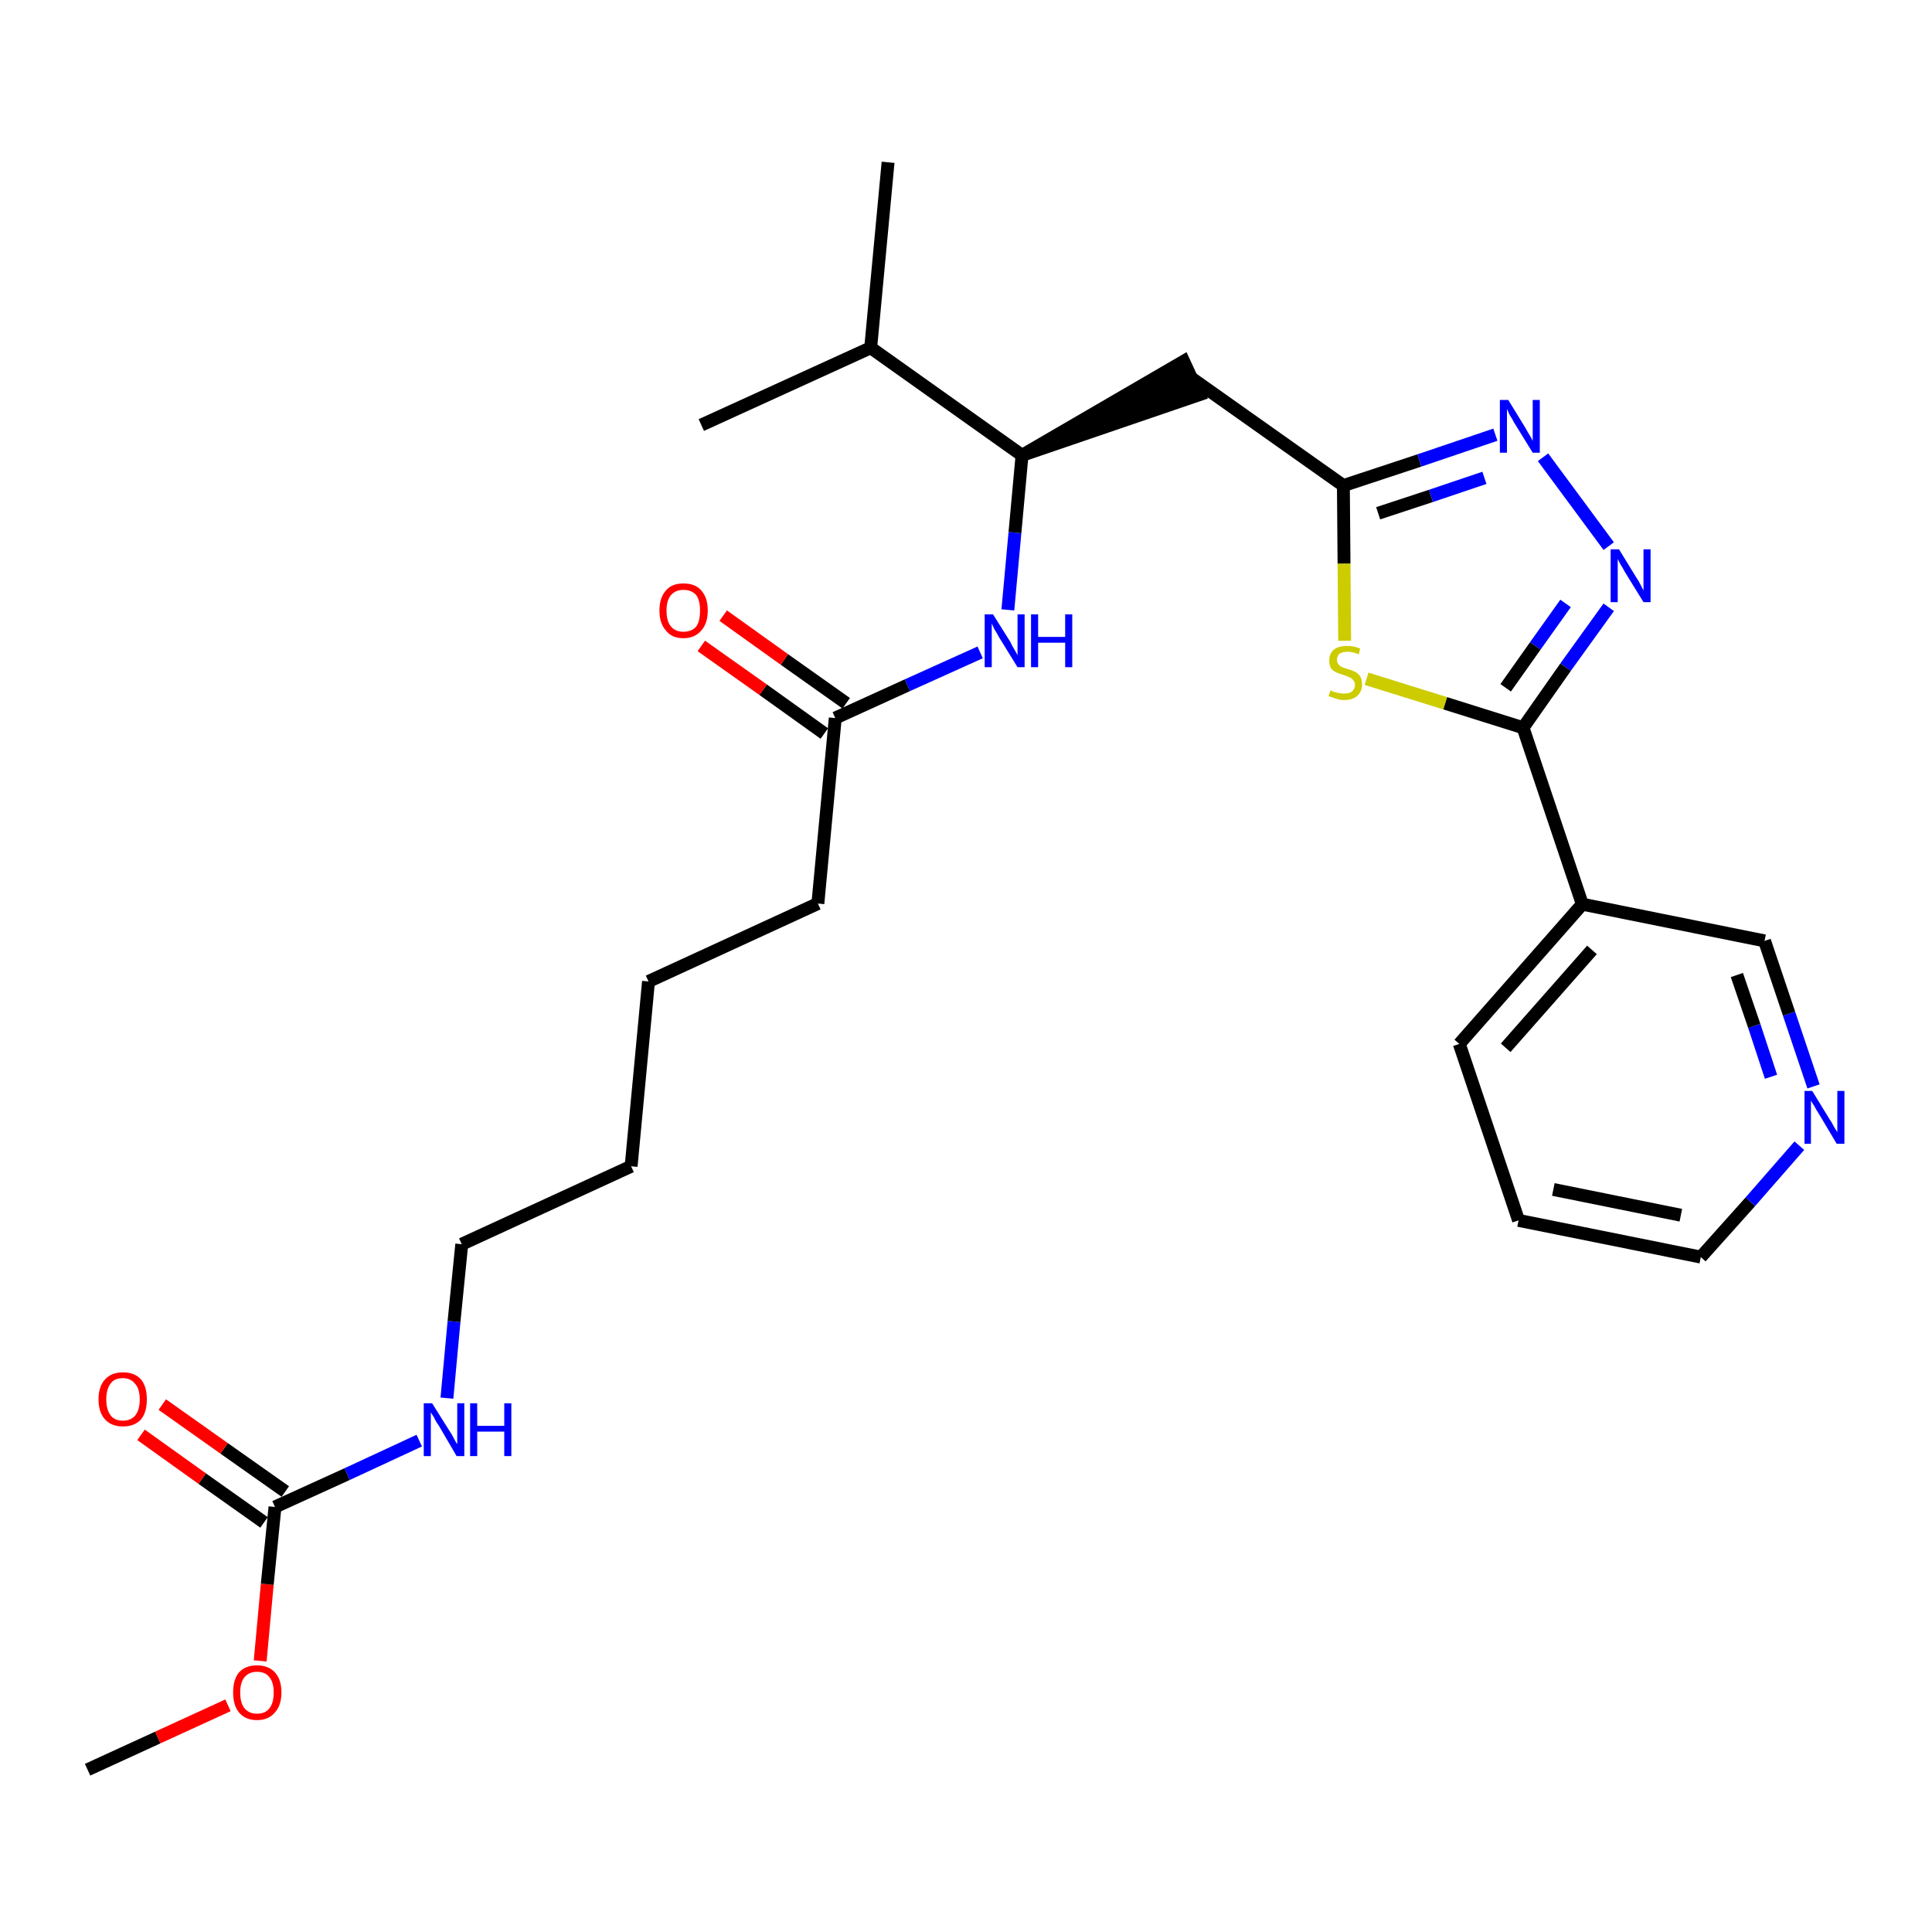 <?xml version='1.0' encoding='iso-8859-1'?>
<svg version='1.1' baseProfile='full'
              xmlns='http://www.w3.org/2000/svg'
                      xmlns:rdkit='http://www.rdkit.org/xml'
                      xmlns:xlink='http://www.w3.org/1999/xlink'
                  xml:space='preserve'
width='300px' height='300px' viewBox='0 0 300 300'>
<!-- END OF HEADER -->
<path class='bond-0 atom-0 atom-1' d='M 13.6,274.8 L 24.5,269.8' style='fill:none;fill-rule:evenodd;stroke:#000000;stroke-width:2.0px;stroke-linecap:butt;stroke-linejoin:miter;stroke-opacity:1' />
<path class='bond-0 atom-0 atom-1' d='M 24.5,269.8 L 35.4,264.8' style='fill:none;fill-rule:evenodd;stroke:#FF0000;stroke-width:2.0px;stroke-linecap:butt;stroke-linejoin:miter;stroke-opacity:1' />
<path class='bond-1 atom-1 atom-2' d='M 40.4,257.9 L 41.5,246.0' style='fill:none;fill-rule:evenodd;stroke:#FF0000;stroke-width:2.0px;stroke-linecap:butt;stroke-linejoin:miter;stroke-opacity:1' />
<path class='bond-1 atom-1 atom-2' d='M 41.5,246.0 L 42.7,234.0' style='fill:none;fill-rule:evenodd;stroke:#000000;stroke-width:2.0px;stroke-linecap:butt;stroke-linejoin:miter;stroke-opacity:1' />
<path class='bond-2 atom-2 atom-3' d='M 44.3,231.6 L 34.8,224.9' style='fill:none;fill-rule:evenodd;stroke:#000000;stroke-width:2.0px;stroke-linecap:butt;stroke-linejoin:miter;stroke-opacity:1' />
<path class='bond-2 atom-2 atom-3' d='M 34.8,224.9 L 25.2,218.1' style='fill:none;fill-rule:evenodd;stroke:#FF0000;stroke-width:2.0px;stroke-linecap:butt;stroke-linejoin:miter;stroke-opacity:1' />
<path class='bond-2 atom-2 atom-3' d='M 41.0,236.4 L 31.4,229.6' style='fill:none;fill-rule:evenodd;stroke:#000000;stroke-width:2.0px;stroke-linecap:butt;stroke-linejoin:miter;stroke-opacity:1' />
<path class='bond-2 atom-2 atom-3' d='M 31.4,229.6 L 21.9,222.8' style='fill:none;fill-rule:evenodd;stroke:#FF0000;stroke-width:2.0px;stroke-linecap:butt;stroke-linejoin:miter;stroke-opacity:1' />
<path class='bond-3 atom-2 atom-4' d='M 42.7,234.0 L 53.9,228.9' style='fill:none;fill-rule:evenodd;stroke:#000000;stroke-width:2.0px;stroke-linecap:butt;stroke-linejoin:miter;stroke-opacity:1' />
<path class='bond-3 atom-2 atom-4' d='M 53.9,228.9 L 65.1,223.7' style='fill:none;fill-rule:evenodd;stroke:#0000FF;stroke-width:2.0px;stroke-linecap:butt;stroke-linejoin:miter;stroke-opacity:1' />
<path class='bond-4 atom-4 atom-5' d='M 69.4,217.1 L 70.5,205.2' style='fill:none;fill-rule:evenodd;stroke:#0000FF;stroke-width:2.0px;stroke-linecap:butt;stroke-linejoin:miter;stroke-opacity:1' />
<path class='bond-4 atom-4 atom-5' d='M 70.5,205.2 L 71.7,193.2' style='fill:none;fill-rule:evenodd;stroke:#000000;stroke-width:2.0px;stroke-linecap:butt;stroke-linejoin:miter;stroke-opacity:1' />
<path class='bond-5 atom-5 atom-6' d='M 71.7,193.2 L 98.0,181.1' style='fill:none;fill-rule:evenodd;stroke:#000000;stroke-width:2.0px;stroke-linecap:butt;stroke-linejoin:miter;stroke-opacity:1' />
<path class='bond-6 atom-6 atom-7' d='M 98.0,181.1 L 100.7,152.4' style='fill:none;fill-rule:evenodd;stroke:#000000;stroke-width:2.0px;stroke-linecap:butt;stroke-linejoin:miter;stroke-opacity:1' />
<path class='bond-7 atom-7 atom-8' d='M 100.7,152.4 L 127.0,140.3' style='fill:none;fill-rule:evenodd;stroke:#000000;stroke-width:2.0px;stroke-linecap:butt;stroke-linejoin:miter;stroke-opacity:1' />
<path class='bond-8 atom-8 atom-9' d='M 127.0,140.3 L 129.7,111.5' style='fill:none;fill-rule:evenodd;stroke:#000000;stroke-width:2.0px;stroke-linecap:butt;stroke-linejoin:miter;stroke-opacity:1' />
<path class='bond-9 atom-9 atom-10' d='M 131.4,109.2 L 121.8,102.4' style='fill:none;fill-rule:evenodd;stroke:#000000;stroke-width:2.0px;stroke-linecap:butt;stroke-linejoin:miter;stroke-opacity:1' />
<path class='bond-9 atom-9 atom-10' d='M 121.8,102.4 L 112.3,95.6' style='fill:none;fill-rule:evenodd;stroke:#FF0000;stroke-width:2.0px;stroke-linecap:butt;stroke-linejoin:miter;stroke-opacity:1' />
<path class='bond-9 atom-9 atom-10' d='M 128.0,113.9 L 118.5,107.1' style='fill:none;fill-rule:evenodd;stroke:#000000;stroke-width:2.0px;stroke-linecap:butt;stroke-linejoin:miter;stroke-opacity:1' />
<path class='bond-9 atom-9 atom-10' d='M 118.5,107.1 L 108.9,100.3' style='fill:none;fill-rule:evenodd;stroke:#FF0000;stroke-width:2.0px;stroke-linecap:butt;stroke-linejoin:miter;stroke-opacity:1' />
<path class='bond-10 atom-9 atom-11' d='M 129.7,111.5 L 140.9,106.4' style='fill:none;fill-rule:evenodd;stroke:#000000;stroke-width:2.0px;stroke-linecap:butt;stroke-linejoin:miter;stroke-opacity:1' />
<path class='bond-10 atom-9 atom-11' d='M 140.9,106.4 L 152.2,101.3' style='fill:none;fill-rule:evenodd;stroke:#0000FF;stroke-width:2.0px;stroke-linecap:butt;stroke-linejoin:miter;stroke-opacity:1' />
<path class='bond-11 atom-11 atom-12' d='M 156.5,94.7 L 157.6,82.7' style='fill:none;fill-rule:evenodd;stroke:#0000FF;stroke-width:2.0px;stroke-linecap:butt;stroke-linejoin:miter;stroke-opacity:1' />
<path class='bond-11 atom-11 atom-12' d='M 157.6,82.7 L 158.7,70.7' style='fill:none;fill-rule:evenodd;stroke:#000000;stroke-width:2.0px;stroke-linecap:butt;stroke-linejoin:miter;stroke-opacity:1' />
<path class='bond-12 atom-12 atom-13' d='M 158.7,70.7 L 186.2,61.3 L 183.8,56.1 Z' style='fill:#000000;fill-rule:evenodd;fill-opacity:1;stroke:#000000;stroke-width:2.0px;stroke-linecap:butt;stroke-linejoin:miter;stroke-opacity:1;' />
<path class='bond-24 atom-12 atom-25' d='M 158.7,70.7 L 135.2,54.0' style='fill:none;fill-rule:evenodd;stroke:#000000;stroke-width:2.0px;stroke-linecap:butt;stroke-linejoin:miter;stroke-opacity:1' />
<path class='bond-13 atom-13 atom-14' d='M 185.0,58.7 L 208.6,75.4' style='fill:none;fill-rule:evenodd;stroke:#000000;stroke-width:2.0px;stroke-linecap:butt;stroke-linejoin:miter;stroke-opacity:1' />
<path class='bond-14 atom-14 atom-15' d='M 208.6,75.4 L 220.4,71.5' style='fill:none;fill-rule:evenodd;stroke:#000000;stroke-width:2.0px;stroke-linecap:butt;stroke-linejoin:miter;stroke-opacity:1' />
<path class='bond-14 atom-14 atom-15' d='M 220.4,71.5 L 232.2,67.5' style='fill:none;fill-rule:evenodd;stroke:#0000FF;stroke-width:2.0px;stroke-linecap:butt;stroke-linejoin:miter;stroke-opacity:1' />
<path class='bond-14 atom-14 atom-15' d='M 214.0,79.7 L 222.2,77.0' style='fill:none;fill-rule:evenodd;stroke:#000000;stroke-width:2.0px;stroke-linecap:butt;stroke-linejoin:miter;stroke-opacity:1' />
<path class='bond-14 atom-14 atom-15' d='M 222.2,77.0 L 230.5,74.2' style='fill:none;fill-rule:evenodd;stroke:#0000FF;stroke-width:2.0px;stroke-linecap:butt;stroke-linejoin:miter;stroke-opacity:1' />
<path class='bond-27 atom-24 atom-14' d='M 208.8,99.5 L 208.7,87.5' style='fill:none;fill-rule:evenodd;stroke:#CCCC00;stroke-width:2.0px;stroke-linecap:butt;stroke-linejoin:miter;stroke-opacity:1' />
<path class='bond-27 atom-24 atom-14' d='M 208.7,87.5 L 208.6,75.4' style='fill:none;fill-rule:evenodd;stroke:#000000;stroke-width:2.0px;stroke-linecap:butt;stroke-linejoin:miter;stroke-opacity:1' />
<path class='bond-15 atom-15 atom-16' d='M 239.6,71.0 L 249.8,84.8' style='fill:none;fill-rule:evenodd;stroke:#0000FF;stroke-width:2.0px;stroke-linecap:butt;stroke-linejoin:miter;stroke-opacity:1' />
<path class='bond-16 atom-16 atom-17' d='M 249.8,94.3 L 243.1,103.6' style='fill:none;fill-rule:evenodd;stroke:#0000FF;stroke-width:2.0px;stroke-linecap:butt;stroke-linejoin:miter;stroke-opacity:1' />
<path class='bond-16 atom-16 atom-17' d='M 243.1,103.6 L 236.5,113.0' style='fill:none;fill-rule:evenodd;stroke:#000000;stroke-width:2.0px;stroke-linecap:butt;stroke-linejoin:miter;stroke-opacity:1' />
<path class='bond-16 atom-16 atom-17' d='M 243.1,93.7 L 238.4,100.3' style='fill:none;fill-rule:evenodd;stroke:#0000FF;stroke-width:2.0px;stroke-linecap:butt;stroke-linejoin:miter;stroke-opacity:1' />
<path class='bond-16 atom-16 atom-17' d='M 238.4,100.3 L 233.8,106.8' style='fill:none;fill-rule:evenodd;stroke:#000000;stroke-width:2.0px;stroke-linecap:butt;stroke-linejoin:miter;stroke-opacity:1' />
<path class='bond-17 atom-17 atom-18' d='M 236.5,113.0 L 245.7,140.4' style='fill:none;fill-rule:evenodd;stroke:#000000;stroke-width:2.0px;stroke-linecap:butt;stroke-linejoin:miter;stroke-opacity:1' />
<path class='bond-23 atom-17 atom-24' d='M 236.5,113.0 L 224.4,109.2' style='fill:none;fill-rule:evenodd;stroke:#000000;stroke-width:2.0px;stroke-linecap:butt;stroke-linejoin:miter;stroke-opacity:1' />
<path class='bond-23 atom-17 atom-24' d='M 224.4,109.2 L 212.2,105.4' style='fill:none;fill-rule:evenodd;stroke:#CCCC00;stroke-width:2.0px;stroke-linecap:butt;stroke-linejoin:miter;stroke-opacity:1' />
<path class='bond-18 atom-18 atom-19' d='M 245.7,140.4 L 226.6,162.1' style='fill:none;fill-rule:evenodd;stroke:#000000;stroke-width:2.0px;stroke-linecap:butt;stroke-linejoin:miter;stroke-opacity:1' />
<path class='bond-18 atom-18 atom-19' d='M 247.2,147.5 L 233.8,162.7' style='fill:none;fill-rule:evenodd;stroke:#000000;stroke-width:2.0px;stroke-linecap:butt;stroke-linejoin:miter;stroke-opacity:1' />
<path class='bond-28 atom-23 atom-18' d='M 274.0,146.1 L 245.7,140.4' style='fill:none;fill-rule:evenodd;stroke:#000000;stroke-width:2.0px;stroke-linecap:butt;stroke-linejoin:miter;stroke-opacity:1' />
<path class='bond-19 atom-19 atom-20' d='M 226.6,162.1 L 235.8,189.5' style='fill:none;fill-rule:evenodd;stroke:#000000;stroke-width:2.0px;stroke-linecap:butt;stroke-linejoin:miter;stroke-opacity:1' />
<path class='bond-20 atom-20 atom-21' d='M 235.8,189.5 L 264.1,195.2' style='fill:none;fill-rule:evenodd;stroke:#000000;stroke-width:2.0px;stroke-linecap:butt;stroke-linejoin:miter;stroke-opacity:1' />
<path class='bond-20 atom-20 atom-21' d='M 241.2,184.7 L 261.0,188.7' style='fill:none;fill-rule:evenodd;stroke:#000000;stroke-width:2.0px;stroke-linecap:butt;stroke-linejoin:miter;stroke-opacity:1' />
<path class='bond-21 atom-21 atom-22' d='M 264.1,195.2 L 271.8,186.6' style='fill:none;fill-rule:evenodd;stroke:#000000;stroke-width:2.0px;stroke-linecap:butt;stroke-linejoin:miter;stroke-opacity:1' />
<path class='bond-21 atom-21 atom-22' d='M 271.8,186.6 L 279.4,177.9' style='fill:none;fill-rule:evenodd;stroke:#0000FF;stroke-width:2.0px;stroke-linecap:butt;stroke-linejoin:miter;stroke-opacity:1' />
<path class='bond-22 atom-22 atom-23' d='M 281.6,168.7 L 277.8,157.4' style='fill:none;fill-rule:evenodd;stroke:#0000FF;stroke-width:2.0px;stroke-linecap:butt;stroke-linejoin:miter;stroke-opacity:1' />
<path class='bond-22 atom-22 atom-23' d='M 277.8,157.4 L 274.0,146.1' style='fill:none;fill-rule:evenodd;stroke:#000000;stroke-width:2.0px;stroke-linecap:butt;stroke-linejoin:miter;stroke-opacity:1' />
<path class='bond-22 atom-22 atom-23' d='M 275.0,167.2 L 272.4,159.3' style='fill:none;fill-rule:evenodd;stroke:#0000FF;stroke-width:2.0px;stroke-linecap:butt;stroke-linejoin:miter;stroke-opacity:1' />
<path class='bond-22 atom-22 atom-23' d='M 272.4,159.3 L 269.7,151.4' style='fill:none;fill-rule:evenodd;stroke:#000000;stroke-width:2.0px;stroke-linecap:butt;stroke-linejoin:miter;stroke-opacity:1' />
<path class='bond-25 atom-25 atom-26' d='M 135.2,54.0 L 137.9,25.2' style='fill:none;fill-rule:evenodd;stroke:#000000;stroke-width:2.0px;stroke-linecap:butt;stroke-linejoin:miter;stroke-opacity:1' />
<path class='bond-26 atom-25 atom-27' d='M 135.2,54.0 L 108.9,66.0' style='fill:none;fill-rule:evenodd;stroke:#000000;stroke-width:2.0px;stroke-linecap:butt;stroke-linejoin:miter;stroke-opacity:1' />
<path  class='atom-1' d='M 36.2 262.8
Q 36.2 260.8, 37.1 259.7
Q 38.1 258.6, 39.9 258.6
Q 41.7 258.6, 42.7 259.7
Q 43.7 260.8, 43.7 262.8
Q 43.7 264.8, 42.7 265.9
Q 41.7 267.1, 39.9 267.1
Q 38.1 267.1, 37.1 265.9
Q 36.2 264.8, 36.2 262.8
M 39.9 266.1
Q 41.2 266.1, 41.8 265.3
Q 42.5 264.5, 42.5 262.8
Q 42.5 261.2, 41.8 260.4
Q 41.2 259.6, 39.9 259.6
Q 38.7 259.6, 38.0 260.4
Q 37.3 261.2, 37.3 262.8
Q 37.3 264.5, 38.0 265.3
Q 38.7 266.1, 39.9 266.1
' fill='#FF0000'/>
<path  class='atom-3' d='M 15.3 217.3
Q 15.3 215.3, 16.3 214.2
Q 17.3 213.1, 19.1 213.1
Q 20.9 213.1, 21.9 214.2
Q 22.8 215.3, 22.8 217.3
Q 22.8 219.3, 21.9 220.4
Q 20.9 221.5, 19.1 221.5
Q 17.3 221.5, 16.3 220.4
Q 15.3 219.3, 15.3 217.3
M 19.1 220.6
Q 20.3 220.6, 21.0 219.8
Q 21.7 218.9, 21.7 217.3
Q 21.7 215.7, 21.0 214.9
Q 20.3 214.0, 19.1 214.0
Q 17.8 214.0, 17.2 214.8
Q 16.5 215.7, 16.5 217.3
Q 16.5 218.9, 17.2 219.8
Q 17.8 220.6, 19.1 220.6
' fill='#FF0000'/>
<path  class='atom-4' d='M 67.1 217.9
L 69.8 222.2
Q 70.1 222.6, 70.5 223.4
Q 70.9 224.2, 71.0 224.2
L 71.0 217.9
L 72.1 217.9
L 72.1 226.1
L 70.9 226.1
L 68.1 221.3
Q 67.7 220.8, 67.4 220.1
Q 67.0 219.5, 66.9 219.3
L 66.9 226.1
L 65.8 226.1
L 65.8 217.9
L 67.1 217.9
' fill='#0000FF'/>
<path  class='atom-4' d='M 73.0 217.9
L 74.1 217.9
L 74.1 221.4
L 78.3 221.4
L 78.3 217.9
L 79.4 217.9
L 79.4 226.1
L 78.3 226.1
L 78.3 222.3
L 74.1 222.3
L 74.1 226.1
L 73.0 226.1
L 73.0 217.9
' fill='#0000FF'/>
<path  class='atom-10' d='M 102.4 94.8
Q 102.4 92.8, 103.4 91.7
Q 104.3 90.6, 106.1 90.6
Q 108.0 90.6, 108.9 91.7
Q 109.9 92.8, 109.9 94.8
Q 109.9 96.8, 108.9 97.9
Q 107.9 99.1, 106.1 99.1
Q 104.3 99.1, 103.4 97.9
Q 102.4 96.8, 102.4 94.8
M 106.1 98.1
Q 107.4 98.1, 108.1 97.3
Q 108.7 96.5, 108.7 94.8
Q 108.7 93.2, 108.1 92.4
Q 107.4 91.6, 106.1 91.6
Q 104.9 91.6, 104.2 92.4
Q 103.5 93.2, 103.5 94.8
Q 103.5 96.5, 104.2 97.3
Q 104.9 98.1, 106.1 98.1
' fill='#FF0000'/>
<path  class='atom-11' d='M 154.2 95.4
L 156.9 99.7
Q 157.1 100.2, 157.6 101.0
Q 158.0 101.7, 158.0 101.8
L 158.0 95.4
L 159.1 95.4
L 159.1 103.6
L 158.0 103.6
L 155.1 98.9
Q 154.8 98.3, 154.4 97.7
Q 154.1 97.0, 154.0 96.8
L 154.0 103.6
L 152.9 103.6
L 152.9 95.4
L 154.2 95.4
' fill='#0000FF'/>
<path  class='atom-11' d='M 160.1 95.4
L 161.2 95.4
L 161.2 98.9
L 165.4 98.9
L 165.4 95.4
L 166.5 95.4
L 166.5 103.6
L 165.4 103.6
L 165.4 99.8
L 161.2 99.8
L 161.2 103.6
L 160.1 103.6
L 160.1 95.4
' fill='#0000FF'/>
<path  class='atom-15' d='M 234.2 62.1
L 236.9 66.5
Q 237.1 66.9, 237.6 67.7
Q 238.0 68.4, 238.0 68.5
L 238.0 62.1
L 239.1 62.1
L 239.1 70.3
L 238.0 70.3
L 235.1 65.6
Q 234.8 65.0, 234.4 64.4
Q 234.1 63.7, 234.0 63.5
L 234.0 70.3
L 232.9 70.3
L 232.9 62.1
L 234.2 62.1
' fill='#0000FF'/>
<path  class='atom-16' d='M 251.4 85.3
L 254.1 89.7
Q 254.4 90.1, 254.8 90.9
Q 255.2 91.7, 255.2 91.7
L 255.2 85.3
L 256.3 85.3
L 256.3 93.5
L 255.2 93.5
L 252.3 88.8
Q 252.0 88.2, 251.6 87.6
Q 251.3 87.0, 251.2 86.8
L 251.2 93.5
L 250.1 93.5
L 250.1 85.3
L 251.4 85.3
' fill='#0000FF'/>
<path  class='atom-22' d='M 281.4 169.4
L 284.1 173.8
Q 284.4 174.2, 284.8 175.0
Q 285.3 175.8, 285.3 175.8
L 285.3 169.4
L 286.4 169.4
L 286.4 177.6
L 285.2 177.6
L 282.4 172.9
Q 282.0 172.3, 281.7 171.7
Q 281.3 171.1, 281.2 170.9
L 281.2 177.6
L 280.2 177.6
L 280.2 169.4
L 281.4 169.4
' fill='#0000FF'/>
<path  class='atom-24' d='M 206.6 107.2
Q 206.7 107.2, 207.0 107.4
Q 207.4 107.5, 207.8 107.6
Q 208.3 107.7, 208.7 107.7
Q 209.5 107.7, 209.9 107.4
Q 210.4 107.0, 210.4 106.3
Q 210.4 105.9, 210.1 105.6
Q 209.9 105.3, 209.6 105.2
Q 209.2 105.0, 208.6 104.8
Q 207.9 104.6, 207.5 104.4
Q 207.0 104.2, 206.7 103.8
Q 206.4 103.3, 206.4 102.6
Q 206.4 101.5, 207.1 100.9
Q 207.8 100.3, 209.2 100.3
Q 210.2 100.3, 211.2 100.7
L 211.0 101.6
Q 210.0 101.2, 209.3 101.2
Q 208.5 101.2, 208.0 101.5
Q 207.6 101.9, 207.6 102.4
Q 207.6 102.9, 207.8 103.1
Q 208.0 103.4, 208.4 103.6
Q 208.7 103.7, 209.3 103.9
Q 210.0 104.1, 210.4 104.3
Q 210.9 104.6, 211.2 105.0
Q 211.5 105.5, 211.5 106.3
Q 211.5 107.4, 210.7 108.1
Q 210.0 108.7, 208.7 108.7
Q 208.0 108.7, 207.5 108.5
Q 206.9 108.3, 206.3 108.1
L 206.6 107.2
' fill='#CCCC00'/>
</svg>
